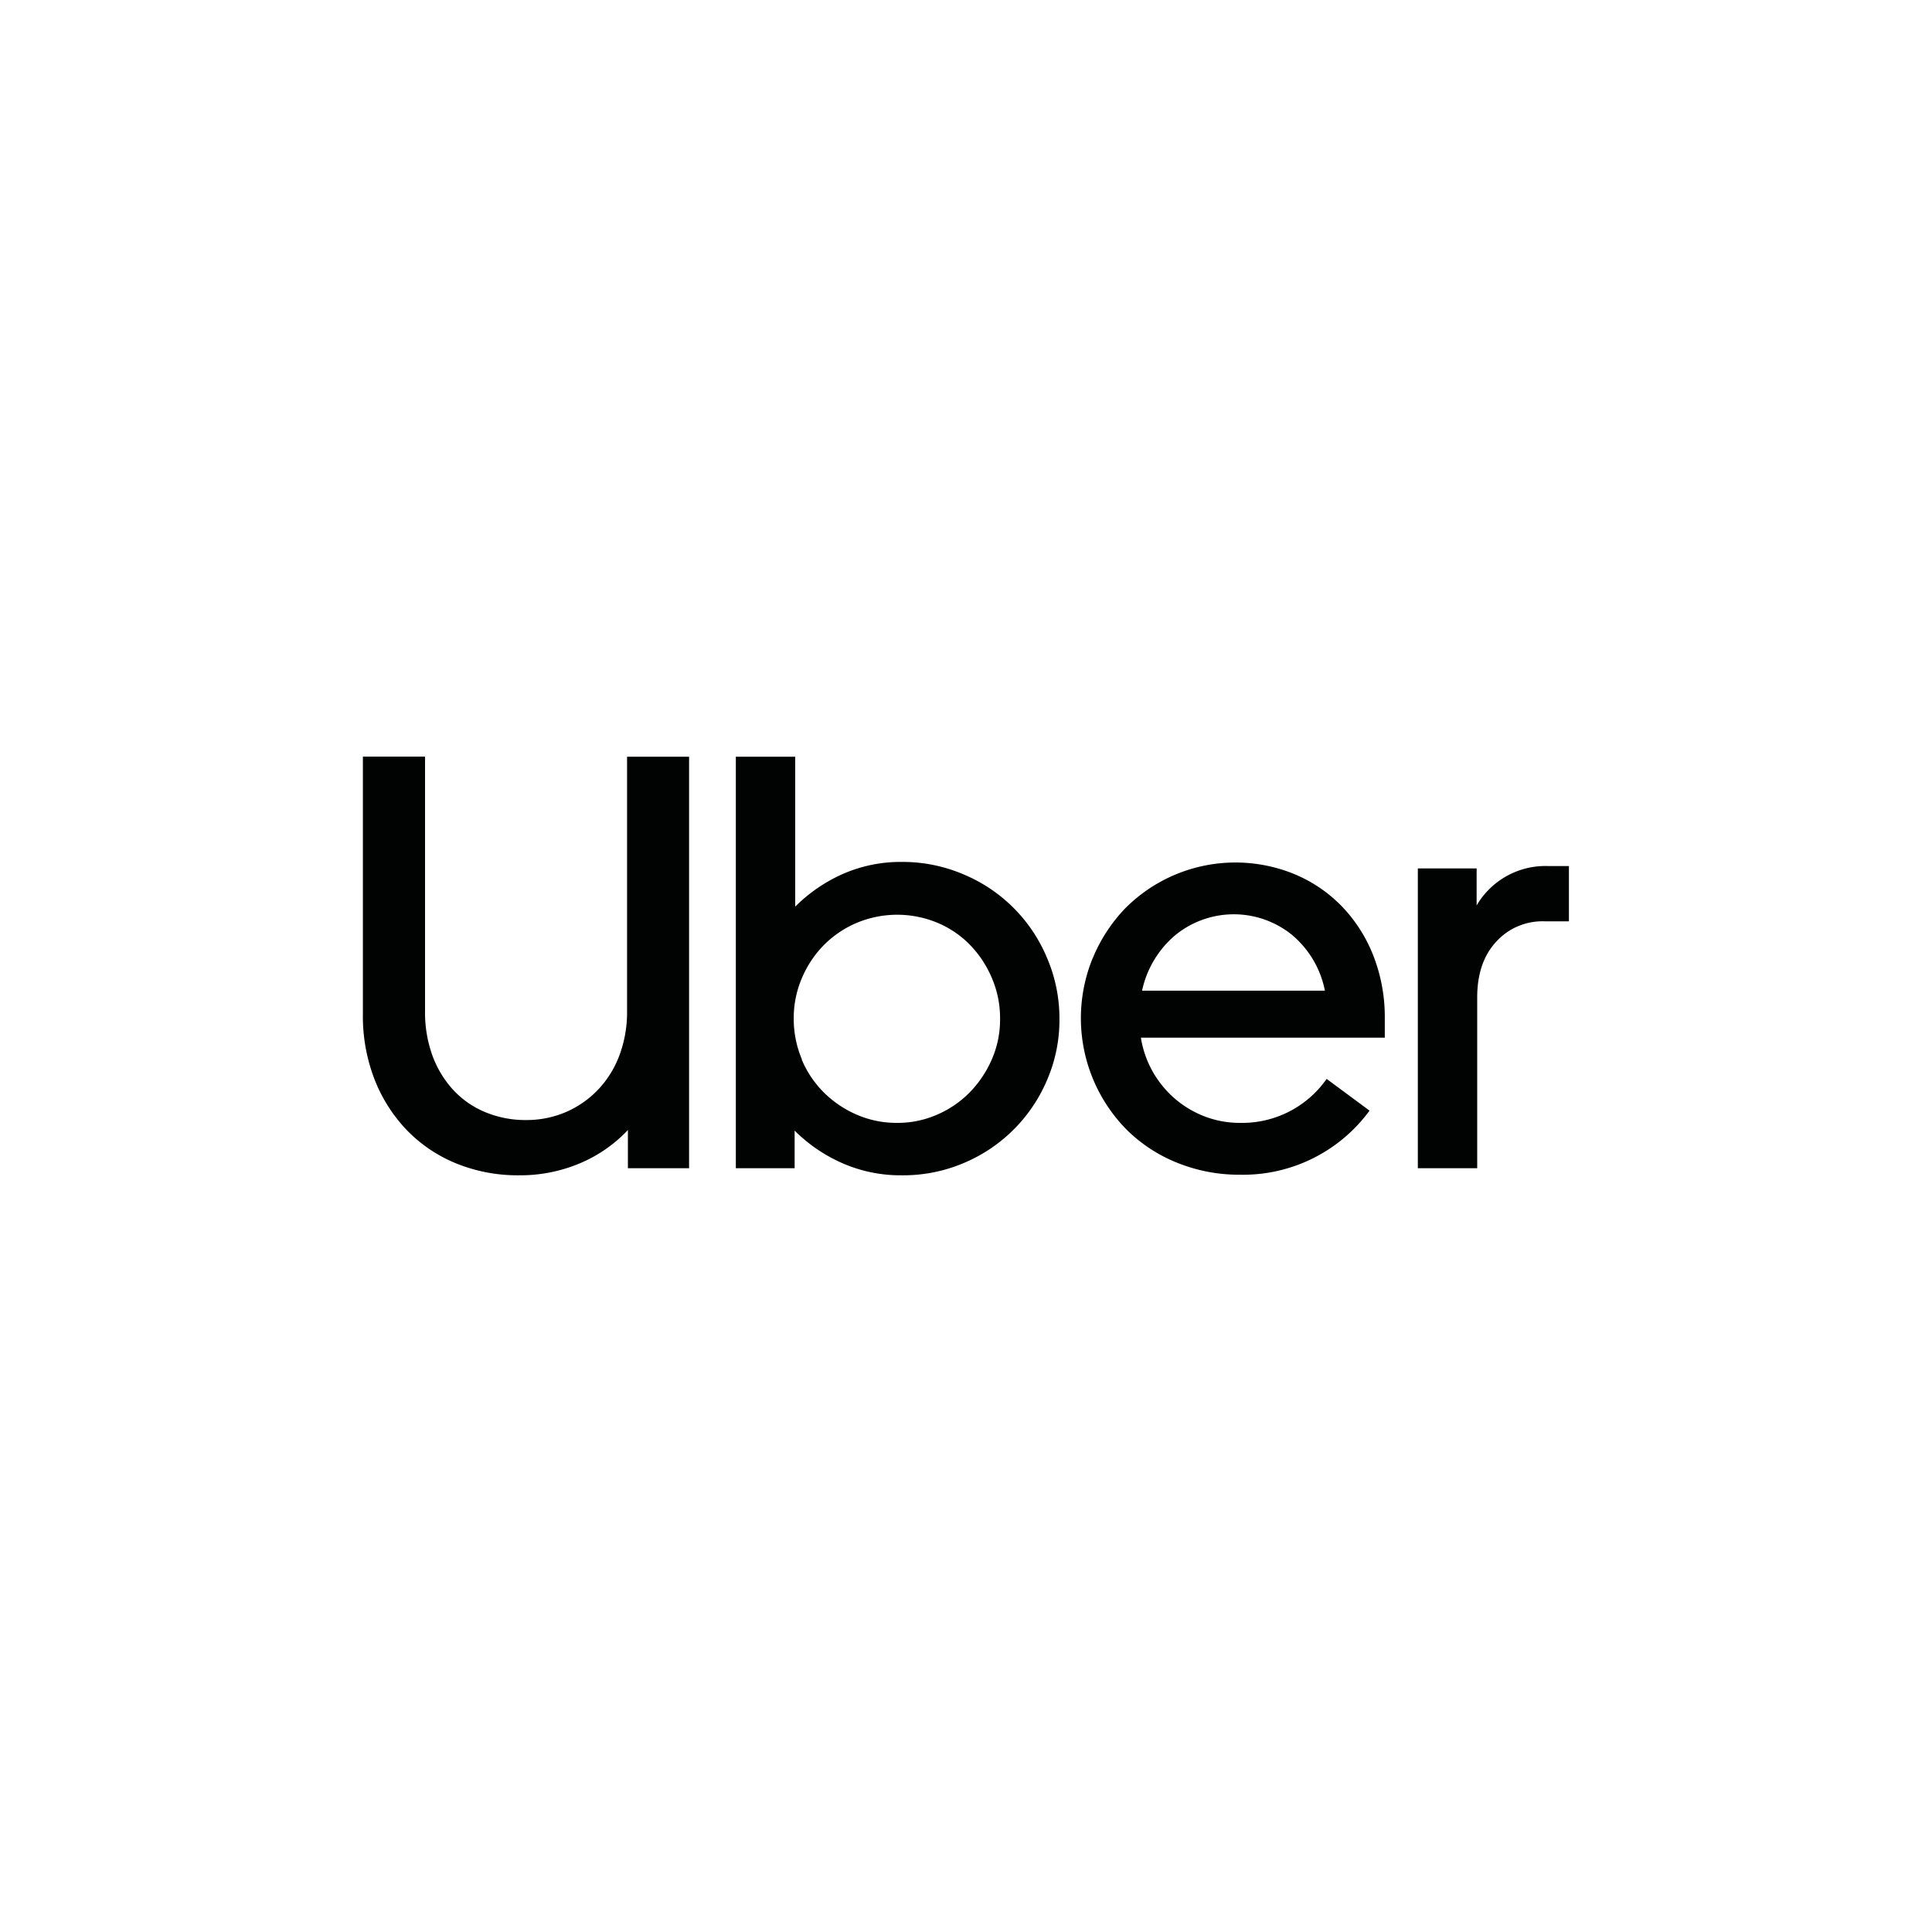<?xml version="1.0" encoding="UTF-8"?> <svg xmlns="http://www.w3.org/2000/svg" id="Layer_1" data-name="Layer 1" viewBox="0 0 300 300"><defs><style>.cls-1{fill:#010202}</style></defs><path class="cls-1" d="M67.15 163.92a16 16 0 0 0 3.29 5.39 14.12 14.12 0 0 0 5 3.42 16.22 16.22 0 0 0 6.25 1.19 15.51 15.51 0 0 0 6.16-1.23 15.26 15.26 0 0 0 5-3.47 15.69 15.69 0 0 0 3.33-5.34 19.14 19.14 0 0 0 1.19-6.94V117.5H107v63.9h-9.5v-5.93a21.92 21.92 0 0 1-7.53 5.2 23.82 23.82 0 0 1-9.36 1.83 25.33 25.33 0 0 1-9.61-1.78 22.52 22.52 0 0 1-7.67-5.07 23.94 23.94 0 0 1-5.11-7.89 27.06 27.06 0 0 1-1.87-10.27v-40H66v39.44a19.7 19.7 0 0 0 1.15 6.99zM123.48 117.5v23.28a24.57 24.57 0 0 1 7.39-5.07 22.32 22.32 0 0 1 9.13-1.87 24.05 24.05 0 0 1 9.59 1.92 24.1 24.1 0 0 1 13 13 23.83 23.83 0 0 1 1.92 9.5 23.47 23.47 0 0 1-1.92 9.44 24.21 24.21 0 0 1-13 12.92 24.05 24.05 0 0 1-9.59 1.88 22.45 22.45 0 0 1-9.17-1.87 24.3 24.3 0 0 1-7.44-5.07v5.84h-9.13v-63.9zm1 47a15.93 15.93 0 0 0 3.42 5.11 16.5 16.5 0 0 0 5.12 3.47 15.53 15.53 0 0 0 6.3 1.28 15.29 15.29 0 0 0 6.2-1.28 15.93 15.93 0 0 0 5.07-3.47 17 17 0 0 0 3.42-5.11 15.43 15.43 0 0 0 1.28-6.3 15.74 15.74 0 0 0-1.28-6.35 16.72 16.72 0 0 0-3.42-5.16 15.33 15.33 0 0 0-5.07-3.42 16.27 16.27 0 0 0-12.41 0 16 16 0 0 0-5.12 3.42 16.31 16.31 0 0 0-3.46 5.16 15.74 15.74 0 0 0-1.28 6.35 16.09 16.09 0 0 0 1.28 6.32zM169.67 148.81a24.86 24.86 0 0 1 5-7.71 24.14 24.14 0 0 1 26.39-5.34 22 22 0 0 1 7.39 5.07 23.19 23.19 0 0 1 4.84 7.66 26.18 26.18 0 0 1 1.74 9.64v3h-37.87a15.68 15.68 0 0 0 1.82 5.25 16.07 16.07 0 0 0 3.43 4.2 15.83 15.83 0 0 0 4.65 2.78 15.25 15.25 0 0 0 5.53 1 16 16 0 0 0 13.41-6.83l6.66 4.93a24.34 24.34 0 0 1-20.08 9.95 25.63 25.63 0 0 1-9.72-1.83 23.63 23.63 0 0 1-7.86-5.11 24.64 24.64 0 0 1-5.34-26.66zm12.83-3.6a15.51 15.51 0 0 0-5.16 8.62h28.39a15.1 15.1 0 0 0-5.06-8.62 14.36 14.36 0 0 0-18.17 0zM232.3 146.26q-2.93 3.19-2.92 8.67v26.47h-9.22v-46.55h9.13v5.75a12.37 12.37 0 0 1 11.13-6.12h3.2v8.58h-3.84a9.69 9.69 0 0 0-7.48 3.2z"></path></svg> 